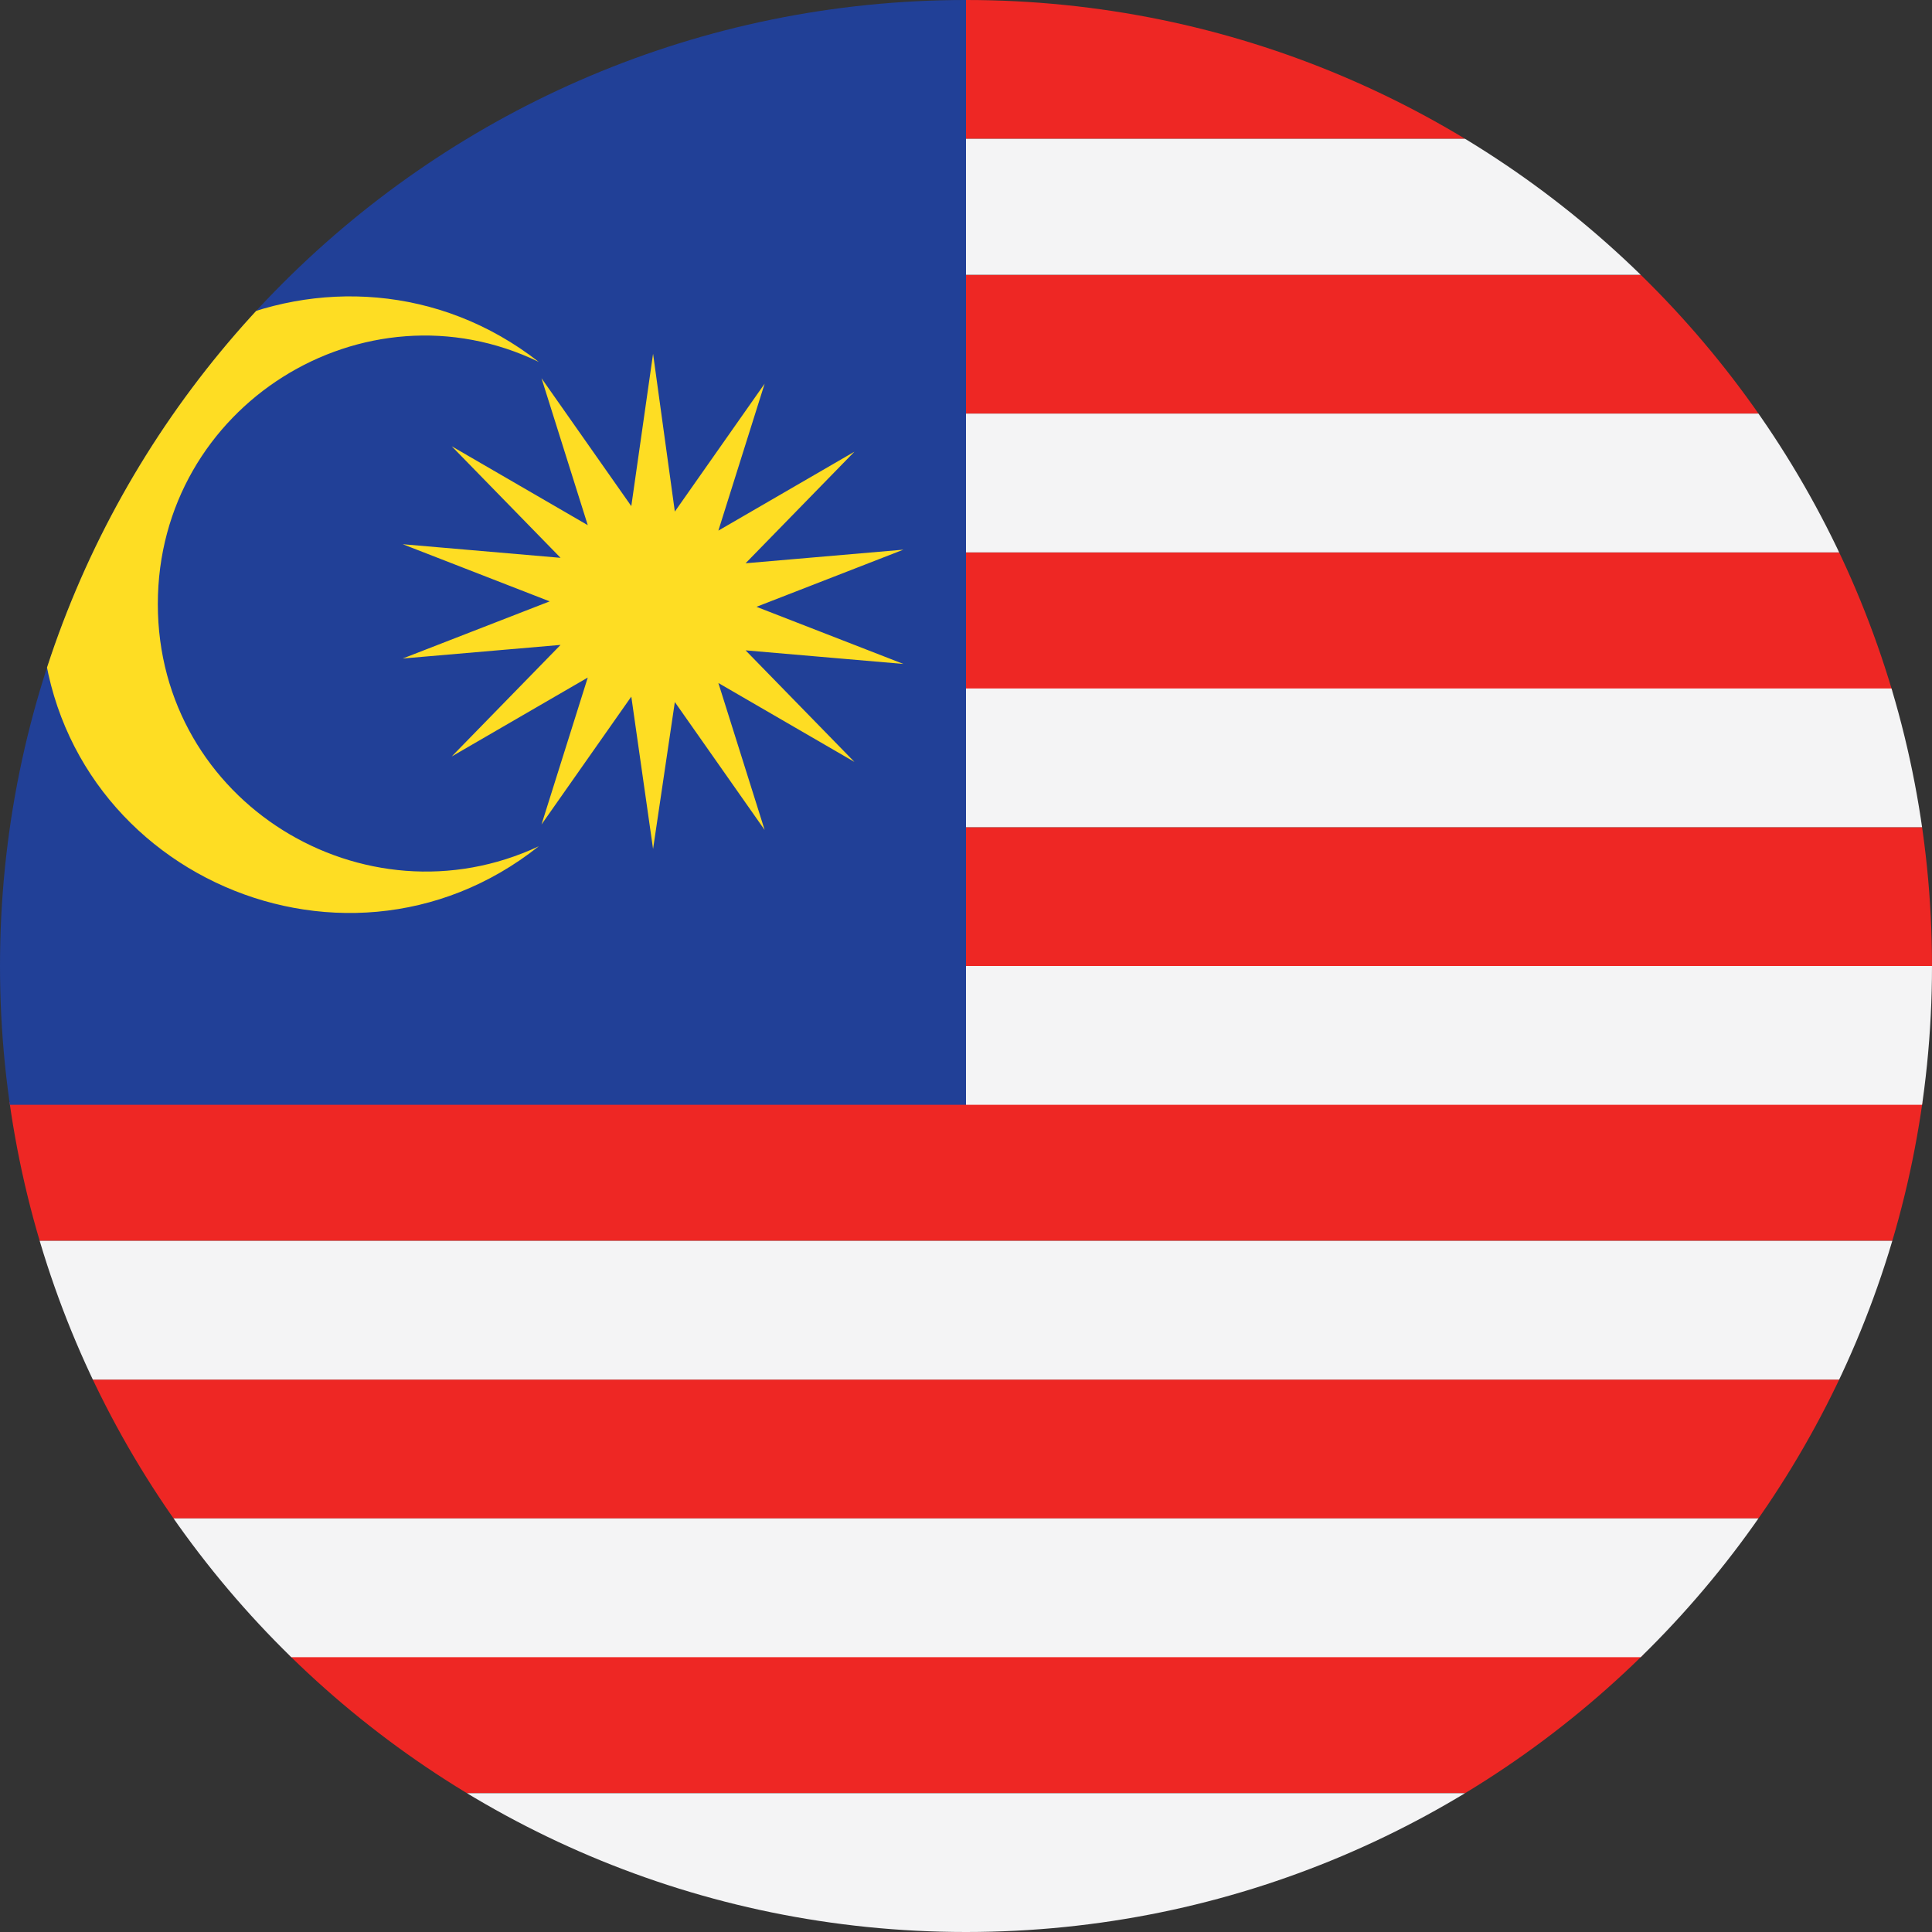 <svg xmlns="http://www.w3.org/2000/svg" xmlns:xlink="http://www.w3.org/1999/xlink" viewBox="0 0 71 71" enable-background="new 0 0 71 71"><rect x="0" y="0" width="71" height="71" fill="#333333" stroke="none"/><style type="text/css">.st0{clip-path:url(#SVGID_2_);} .st1{fill-rule:evenodd;clip-rule:evenodd;fill:#EE2724;} .st2{fill-rule:evenodd;clip-rule:evenodd;fill:#F4F4F5;} .st3{fill-rule:evenodd;clip-rule:evenodd;fill:#214097;} .st4{fill-rule:evenodd;clip-rule:evenodd;fill:#FEDD23;}</style><defs><path id="SVGID_1_" d="M71 35.5c0 19.6-15.9 35.5-35.5 35.5s-35.5-15.9-35.5-35.5 15.9-35.5 35.5-35.5 35.5 15.9 35.5 35.5z"/></defs><clipPath id="SVGID_2_"><use href="#SVGID_1_" overflow="visible"/></clipPath><g class="st0"><path class="st1" d="M88.7 65.9v-5.1h-106.4v5.1h106.4zm0-10.1v-5.1h-106.4v5.1h106.4zm0-10.2v-5.1h-106.5v5.1h106.5zm0-10.1v-5.1h-53.2v5.1h53.2zm0-10.1v-5.1h-53.2v5.1h53.2zm0-10.2v-5.1h-53.2v5.1h53.2zm0-10.1v-5.1h-53.2v5.1h53.2z"/><path class="st2" d="M35.5 10.1h53.2v-5h-53.2v5zm-53.2 60.9h106.4v-5.1h-106.4v5.1zm0-10.1h106.4v-5.1h-106.4v5.1zm0-10.2h106.4v-5.1h-106.4v5.1zm53.2-10.1h53.2v-5.1h-53.2v5.1zm0-10.2h53.2v-5.1h-53.2v5.1zm0-10.1h53.2v-5.1h-53.2v5.1z"/><path class="st3" d="M-17.7 40.6h53.2v-40.6h-53.2v40.6z"/><path class="st4" d="M19.8 13.3c-6.4-3.1-14 1.6-14 8.9 0 7.3 7.6 11.9 14 8.9-7.3 5.8-18.3.7-18.3-8.9s11-14.6 18.3-8.9zm5 12.5l3.3 4.7-1.7-5.4 5 2.9-4-4.1 5.8.5-5.4-2.1 5.4-2.1-5.8.5 4-4.1-5 2.9 1.7-5.4-3.3 4.7-.8-5.8-.8 5.6-3.3-4.7 1.7 5.4-5-2.9 4 4.1-5.8-.5 5.4 2.1-5.4 2.1 5.8-.5-4 4.1 5-2.9-1.7 5.4 3.3-4.7.8 5.6.8-5.4z"/></g></svg>
